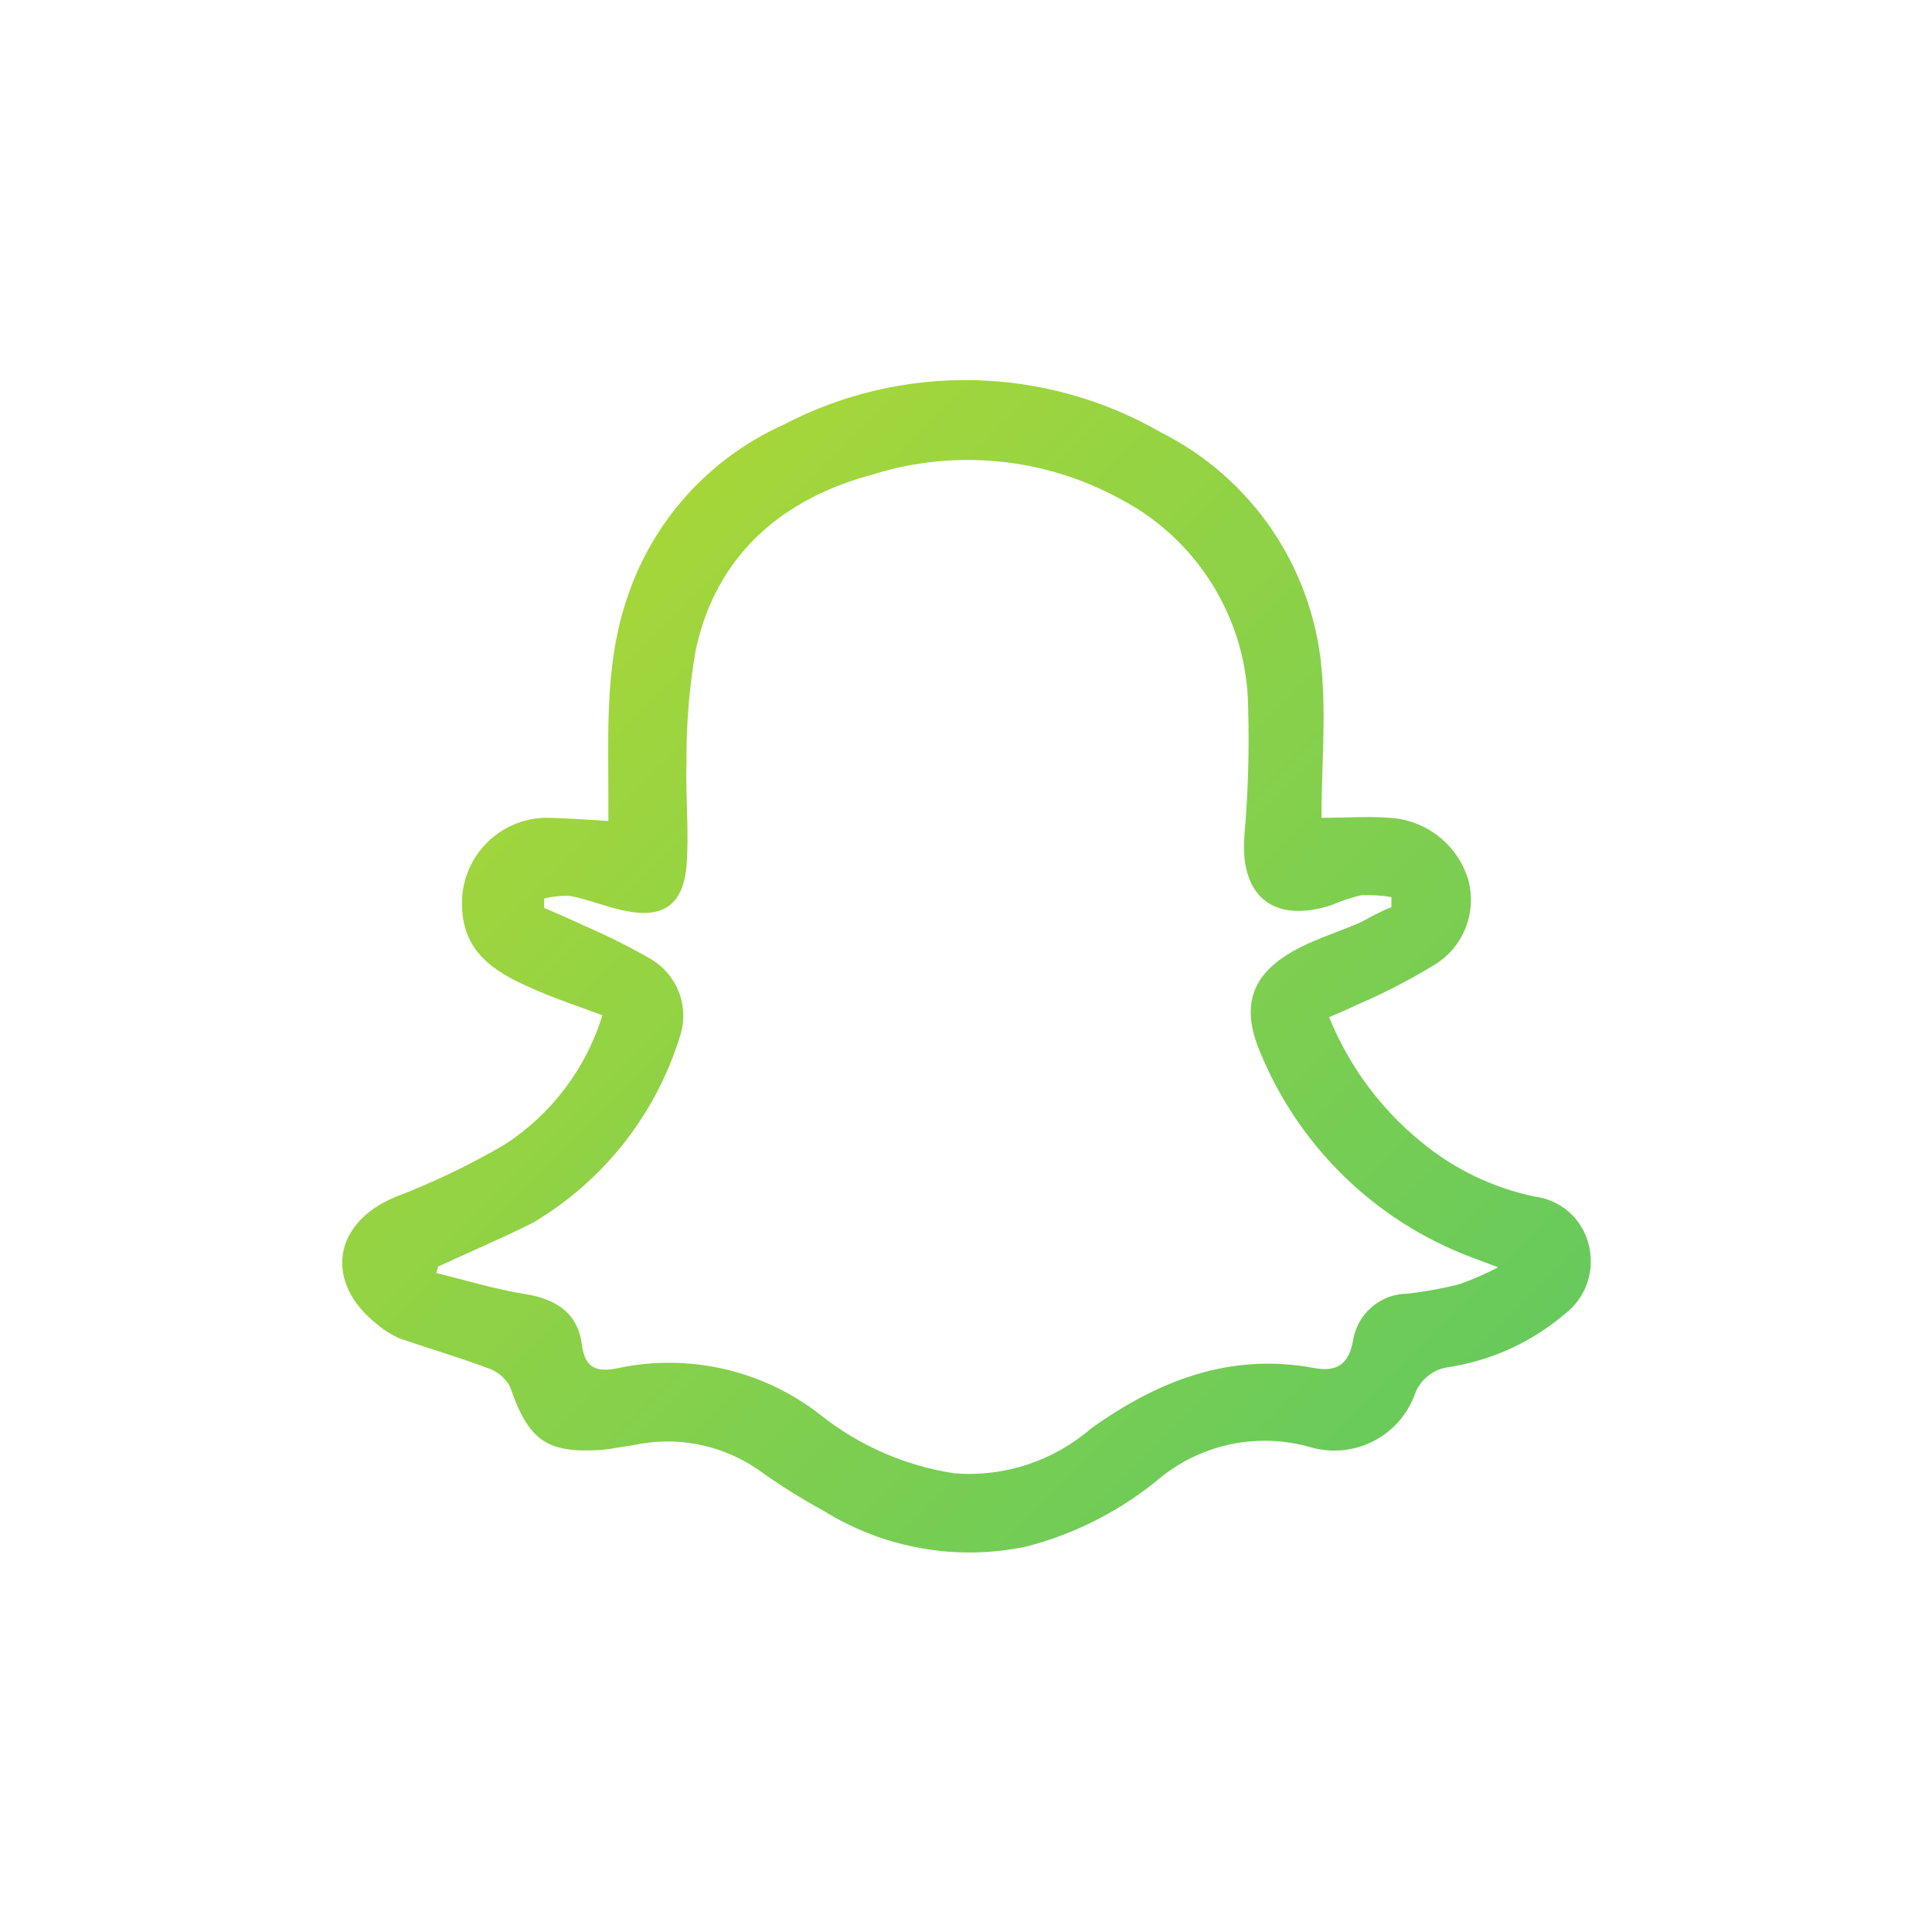 <svg xmlns="http://www.w3.org/2000/svg" xmlns:xlink="http://www.w3.org/1999/xlink" viewBox="0 0 80.63 80.63"><defs><style>.cls-1{fill:none;clip-rule:evenodd;}.cls-2{clip-path:url(#clip-path);}.cls-3{fill:url(#linear-gradient);}</style><clipPath id="clip-path" transform="translate(14.28 15.86)"><path class="cls-1" d="M10.86,26.51c-1.08-.4-2.08-.73-3-1.15C6.3,24.68,5,23.83,5,21.85a3.56,3.56,0,0,1,3.41-3.58c.86,0,1.71.08,2.7.13v-.92c0-3-.16-5.93.93-8.8a12.08,12.08,0,0,1,6.37-6.81,16.37,16.37,0,0,1,15.77.32A12.25,12.25,0,0,1,40.87,12c.2,2.08,0,4.19,0,6.27,1,0,1.93-.07,2.83,0A3.64,3.64,0,0,1,47,20.87a3.18,3.18,0,0,1-1.52,3.6,25.48,25.48,0,0,1-3.21,1.64c-.32.16-.66.3-1.08.48a13,13,0,0,0,3.86,5.22,10.9,10.9,0,0,0,4.73,2.27A2.65,2.65,0,0,1,52,36,2.77,2.77,0,0,1,51,39a9.79,9.79,0,0,1-4.84,2.2,1.73,1.73,0,0,0-1.4,1.15,3.58,3.58,0,0,1-4.41,2.17,6.92,6.92,0,0,0-6.14,1.24,14.36,14.36,0,0,1-5.64,2.92,11.52,11.52,0,0,1-8.48-1.49,25.37,25.37,0,0,1-2.75-1.73,6.67,6.67,0,0,0-5.22-1c-.43.05-.86.15-1.29.19C8.52,44.8,7.78,44.26,7,42a1.66,1.66,0,0,0-1-.79C4.86,40.78,3.62,40.42,2.4,40a3.71,3.71,0,0,1-.94-.59c-2.21-1.74-1.86-4.21.72-5.3a31.08,31.08,0,0,0,4.58-2.19A9.87,9.87,0,0,0,10.86,26.51ZM43.79,22c0-.14,0-.28,0-.42a6,6,0,0,0-1.26-.08,7.1,7.1,0,0,0-1.23.41c-2.41.79-3.83-.35-3.65-2.85a46,46,0,0,0,.16-5.38,9.94,9.94,0,0,0-5.38-8.74,13.27,13.27,0,0,0-10.28-1c-3.75,1-6.52,3.32-7.39,7.3a26.2,26.2,0,0,0-.39,4.69c-.05,1.45.12,2.91,0,4.35-.15,1.66-1,2.21-2.62,1.86-.76-.16-1.48-.46-2.23-.61a3.78,3.78,0,0,0-1.09.11c0,.13,0,.26,0,.39.58.25,1.16.5,1.73.77a25.77,25.77,0,0,1,2.73,1.37,2.74,2.74,0,0,1,1.23,3.15,13.75,13.75,0,0,1-6.16,7.85C6.63,35.84,5.29,36.4,4,37a2.68,2.68,0,0,1-.07.27c1.24.3,2.47.68,3.72.88s2.18.77,2.35,2.09c.13,1,.6,1.18,1.5,1A10.26,10.26,0,0,1,20,43.22a11.83,11.83,0,0,0,5.57,2.41,7.78,7.78,0,0,0,5.68-1.87c2.79-2,5.81-3.18,9.3-2.53,1,.19,1.45-.19,1.63-1.1a2.32,2.32,0,0,1,2.27-2,15.94,15.94,0,0,0,2.19-.4,12.24,12.24,0,0,0,1.6-.7l-1.14-.43A15.39,15.39,0,0,1,38.29,28c-.83-2-.27-3.31,1.65-4.3.82-.42,1.72-.7,2.57-1.07C42.94,22.4,43.36,22.16,43.79,22Z"/></clipPath><linearGradient id="linear-gradient" x1="-935.51" y1="1669.18" x2="-934.83" y2="1669.18" gradientTransform="matrix(0, 265.97, -265.97, 0, 443980.86, 248767.69)" gradientUnits="userSpaceOnUse"><stop offset="0" stop-color="#e0e219"/><stop offset="1" stop-color="#11b98c"/><stop offset="1" stop-color="#00b696"/></linearGradient></defs><g id="Capa_2" data-name="Capa 2"><g id="Layer_2" data-name="Layer 2"><g class="cls-2"><rect class="cls-3" x="-2.47" y="-4.05" width="57.01" height="57.01" transform="translate(4.61 41.43) rotate(-45)"/></g></g></g></svg>